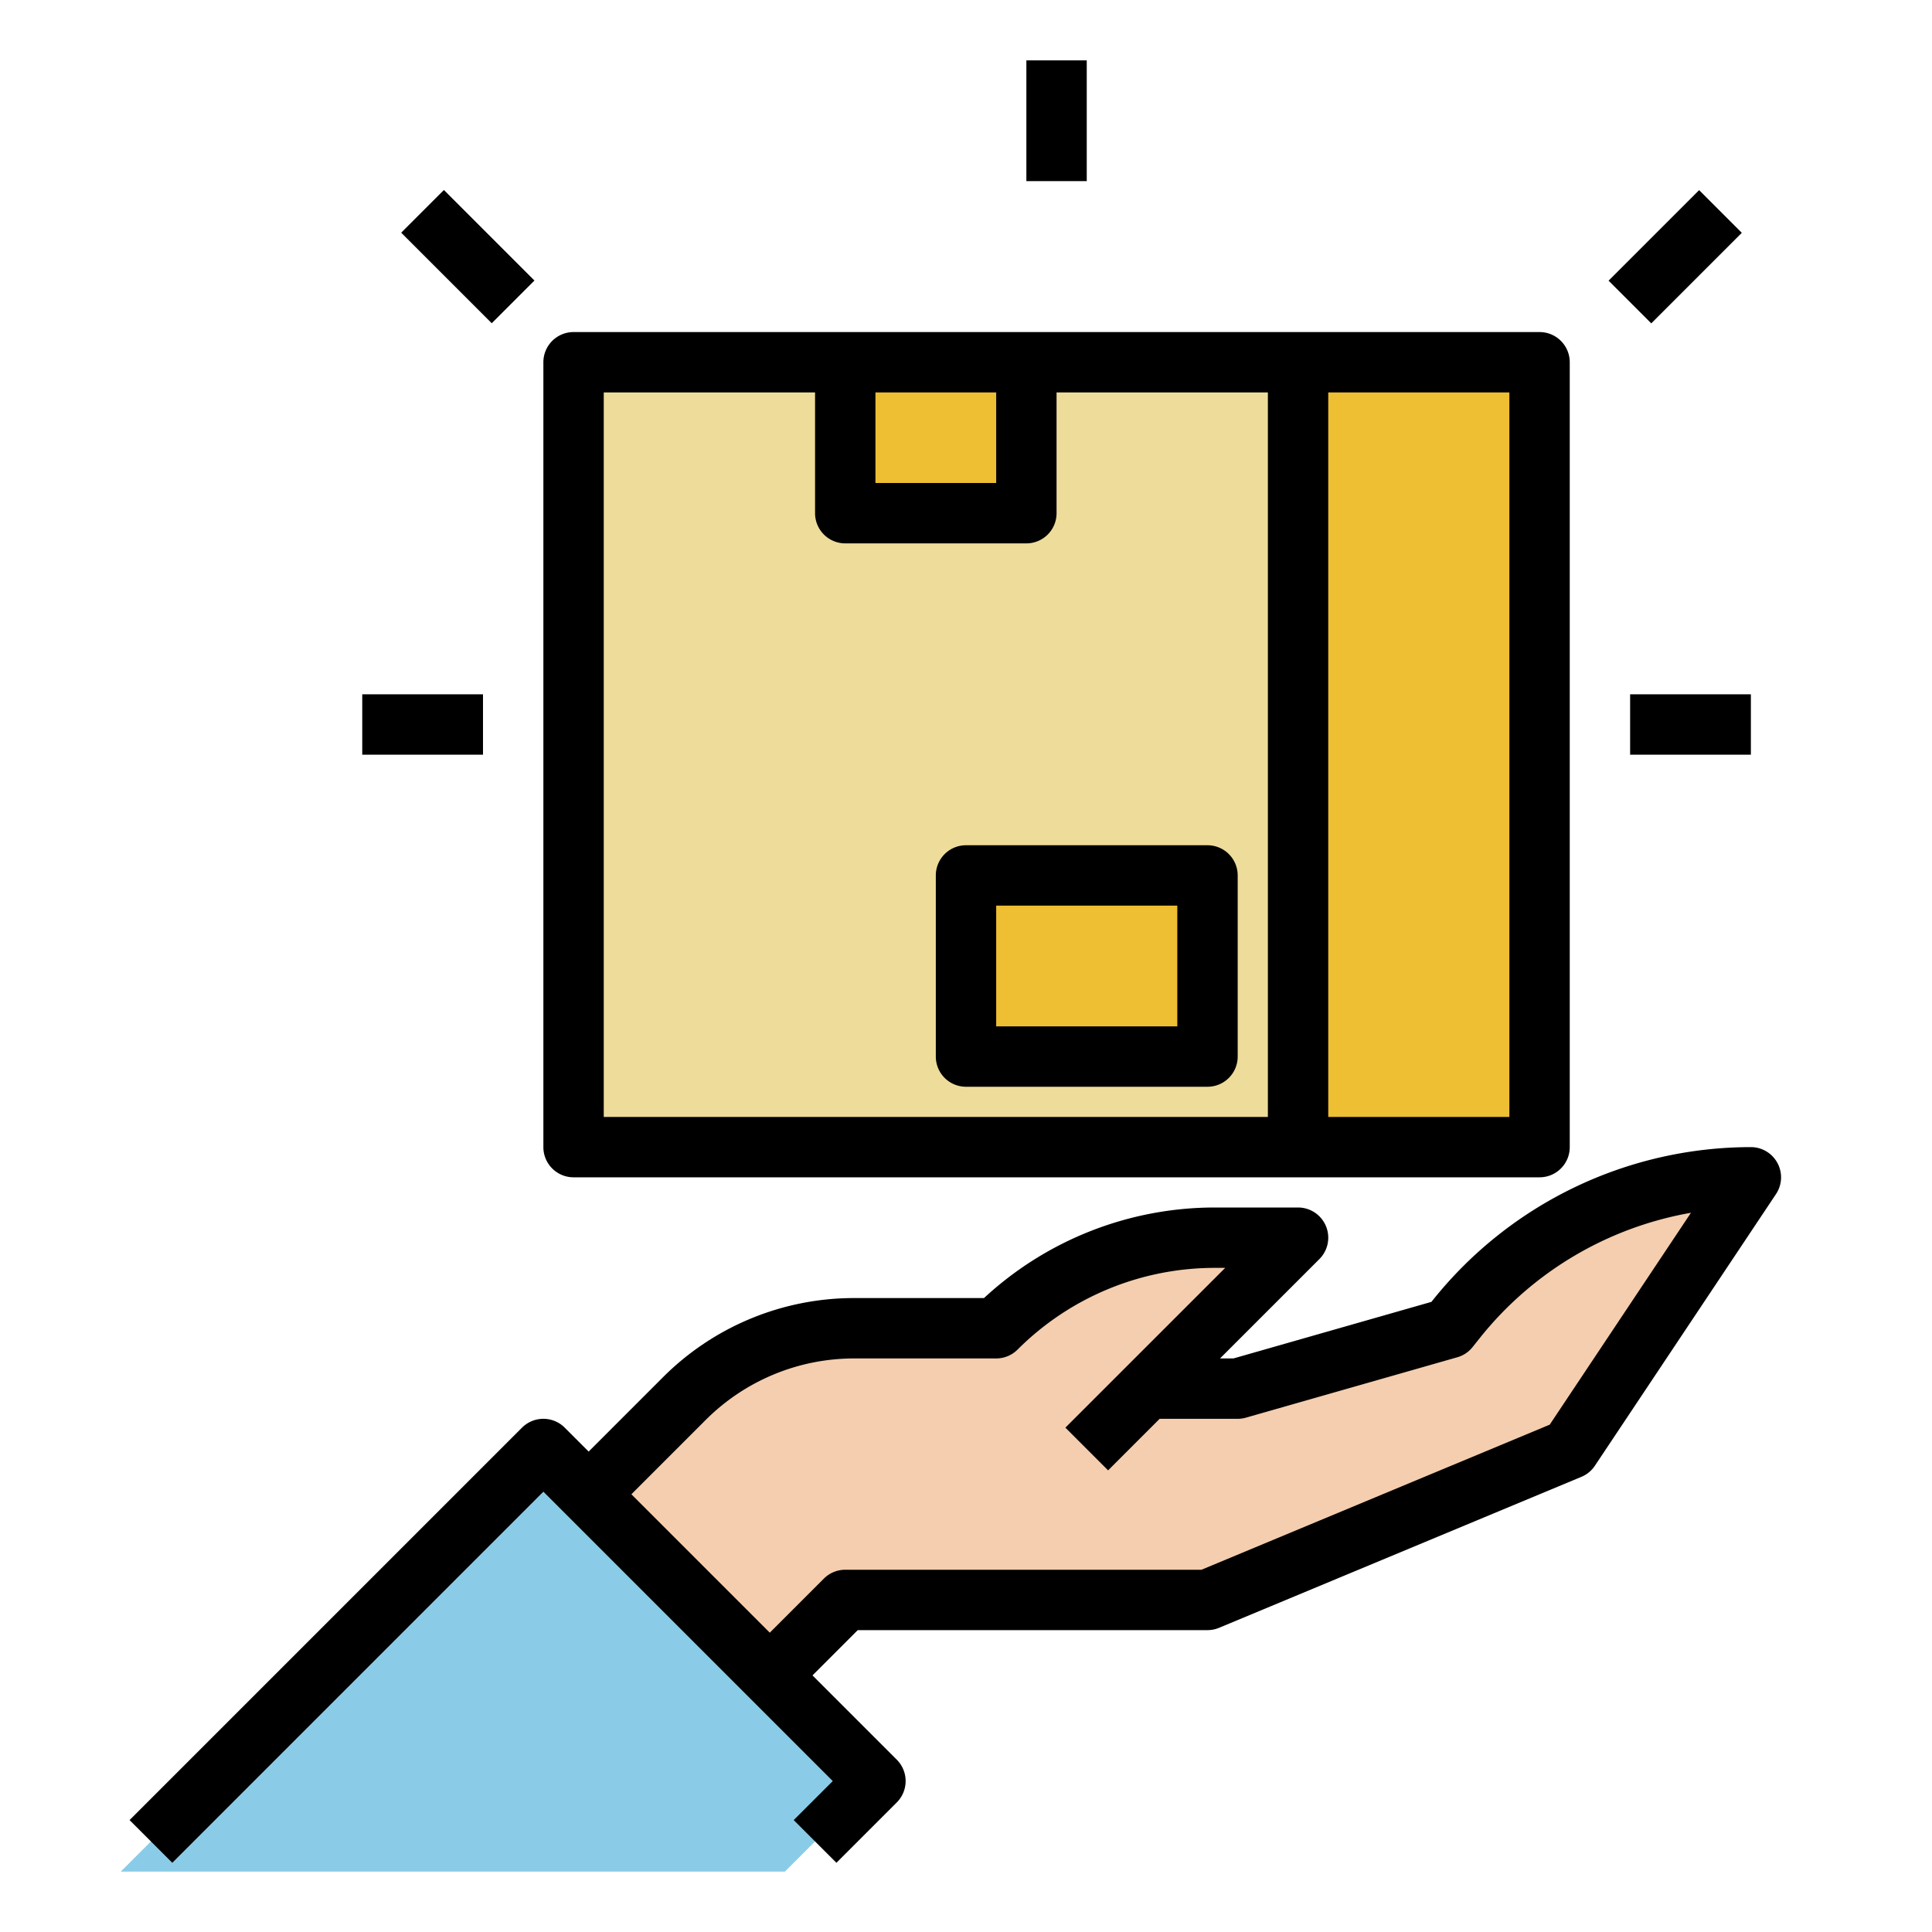 <svg height="512" viewBox="0 0 512 512" width="512" xmlns="http://www.w3.org/2000/svg"><g id="Fill_out_line" data-name="Fill out line"><path d="m464 312-48 72-96 40h-96l-56 56h-96l109.25-109.25a64.005 64.005 0 0 1 45.26-18.75h37.49a81.934 81.934 0 0 1 57.94-24h22.06l-40 40h24l56-16 2.01-2.52a99.929 99.929 0 0 1 77.99-37.48z" fill="#f4ceaf"/><path d="m32 496 112-112 88 88-24 24z" fill="#8acce7"/><path d="m152 96h256v208h-256z" fill="#eebe33"/><path d="m152 96h192v208h-192z" fill="#eedc9a"/><path d="m224 96h48v40h-48z" fill="#eebe33"/><path d="m256 232h64v48h-64z" fill="#eebe33"/><path d="m471.05 308.23a7.981 7.981 0 0 0 -7.05-4.23 107.943 107.943 0 0 0 -84.24 40.49l-.42.52-52.46 14.99h-3.56l26.34-26.34a8.004 8.004 0 0 0 -5.66-13.66h-22.06a90.008 90.008 0 0 0 -61.17 24h-34.26a71.568 71.568 0 0 0 -50.92 21.09l-19.59 19.59-6.34-6.34a8.015 8.015 0 0 0 -11.32 0l-104 104 11.32 11.32 98.34-98.35 76.69 76.69-10.35 10.34 11.32 11.32 16-16a8.015 8.015 0 0 0 0-11.32l-22.34-22.34 11.99-12h92.69a7.952 7.952 0 0 0 3.08-.62l96-40a7.972 7.972 0 0 0 3.58-2.94l48-72a7.993 7.993 0 0 0 .39-8.21zm-60.36 69.32-92.29 38.45h-94.4a8.007 8.007 0 0 0 -5.66 2.34l-14.34 14.34-36.68-36.68 19.59-19.59a55.636 55.636 0 0 1 39.6-16.41h37.49a8.008 8.008 0 0 0 5.66-2.34 73.906 73.906 0 0 1 52.28-21.66h2.75l-42.35 42.34 11.32 11.32 13.66-13.66h20.68a7.848 7.848 0 0 0 2.2-.31l56-16a7.908 7.908 0 0 0 4.05-2.7l2-2.51a91.84 91.84 0 0 1 55.87-33.08z"/><path d="m408 88h-256a7.998 7.998 0 0 0 -8 8v208a7.998 7.998 0 0 0 8 8h256a7.998 7.998 0 0 0 8-8v-208a7.998 7.998 0 0 0 -8-8zm-176 16h32v24h-32zm-72 0h56v32a7.998 7.998 0 0 0 8 8h48a7.998 7.998 0 0 0 8-8v-32h56v192h-176zm240 192h-48v-192h48z"/><path d="m320 288h-64a8 8 0 0 1 -8-8v-48a8 8 0 0 1 8-8h64a8 8 0 0 1 8 8v48a8 8 0 0 1 -8 8zm-56-16h48v-32h-48z"/><path d="m272 16h16v32h-16z"/><path d="m115.999 51.029h16.001v33.941h-16.001z" transform="matrix(.707 -.707 .707 .707 -11.765 107.598)"/><path d="m96 184h32v16h-32z"/><path d="m427.029 59.999h33.941v16.001h-33.941z" transform="matrix(.707 -.707 .707 .707 81.961 333.872)"/><path d="m432 184h32v16h-32z"/></g></svg>